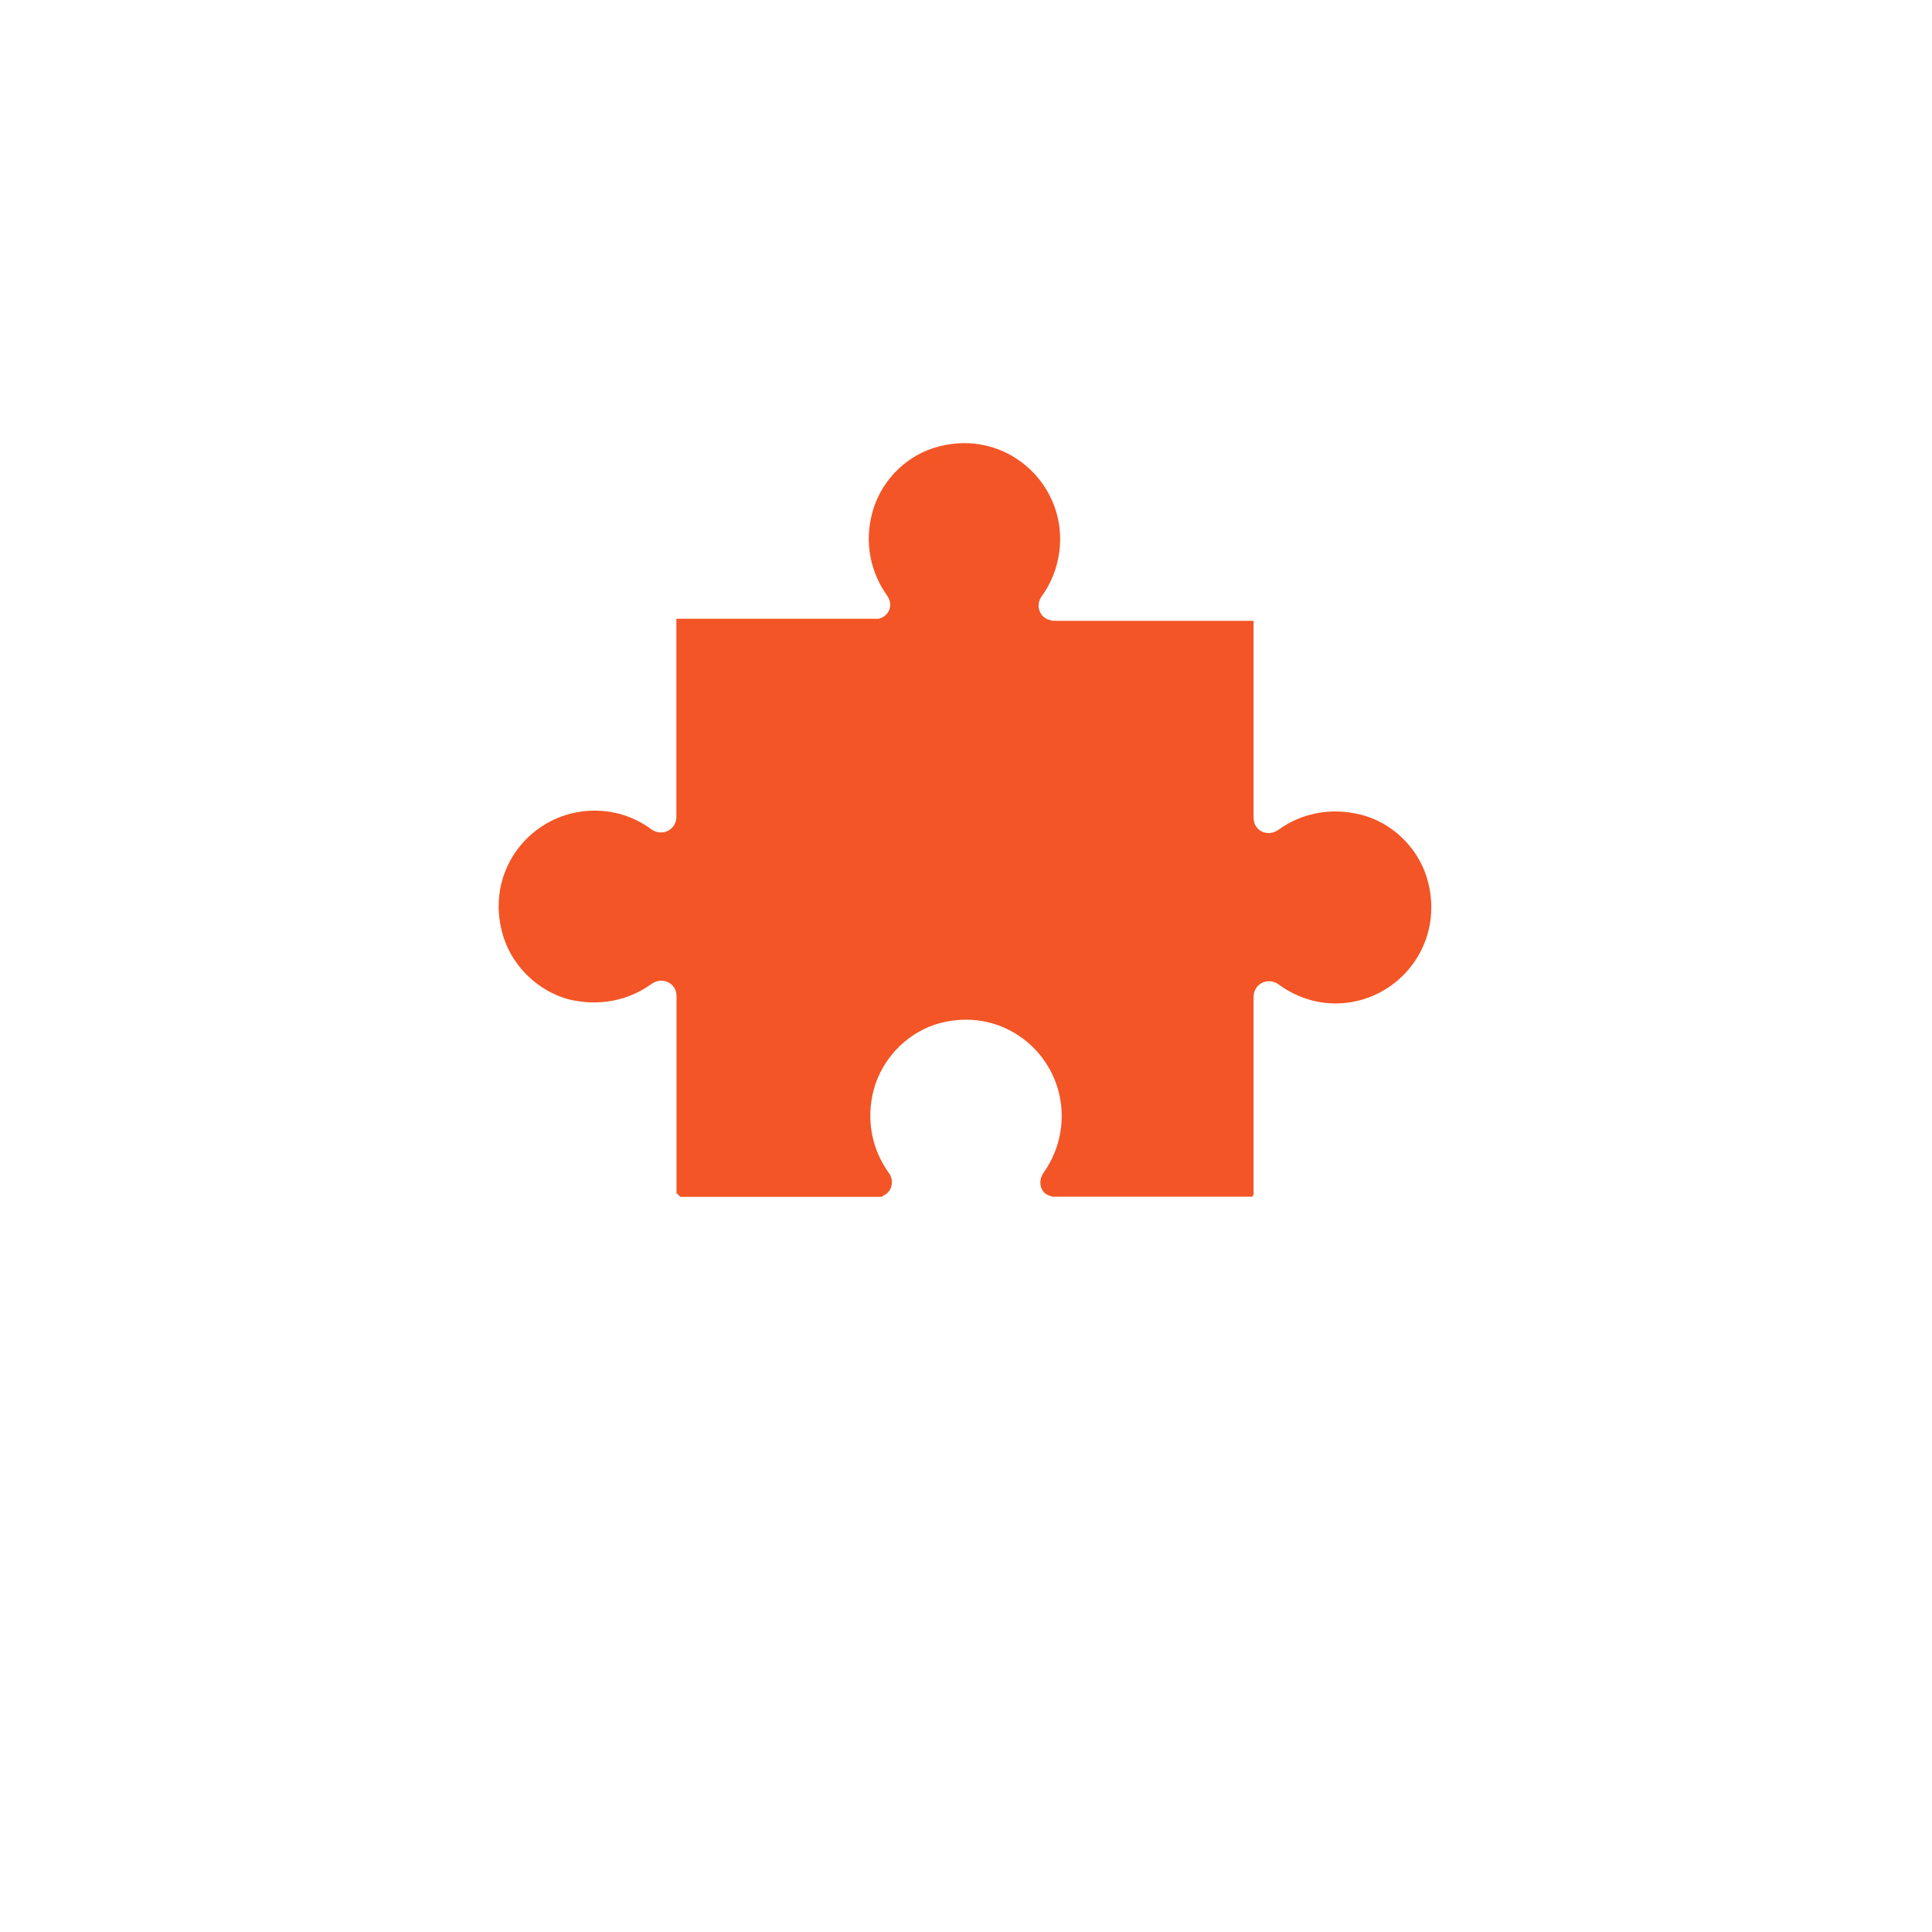<svg xmlns="http://www.w3.org/2000/svg" xmlns:xlink="http://www.w3.org/1999/xlink" width="500" zoomAndPan="magnify" viewBox="0 0 375 375" height="500" preserveAspectRatio="xMidYMid meet" version="1.2"><defs><clipPath id="08041d5ab4"><path d="M 96 86 L 278 86 L 278 232.758 L 96 232.758 Z M 96 86 "/></clipPath></defs><g id="43b9f343dc"><g clip-rule="nonzero" clip-path="url(#08041d5ab4)"><path style=" stroke:none;fill-rule:nonzero;fill:#f35526;fill-opacity:1;" d="M 110.309 193.957 C 116.434 195.445 122.109 194.133 126.469 190.98 C 128.512 189.496 131.312 190.805 131.312 193.301 L 131.312 231.754 L 131.414 231.754 L 131.414 231.656 L 132.066 232.312 L 170.875 232.312 C 171.152 232.312 171.328 232.211 171.531 232.031 C 173.121 231.301 173.676 229.16 172.465 227.57 C 169.387 223.309 168 217.535 169.59 211.508 C 171.18 205.656 175.715 200.816 181.465 198.875 C 194.277 194.789 206.078 204.348 206.078 216.602 C 206.078 220.688 204.766 224.492 202.547 227.645 C 201.438 229.234 201.891 231.352 203.48 232.008 L 204.312 232.285 L 243.117 232.285 L 243.219 231.906 L 243.32 231.906 L 243.32 193.477 C 243.32 190.98 246.094 189.57 248.16 191.059 C 251.312 193.379 255.121 194.766 259.207 194.766 C 271.461 194.766 280.941 182.887 276.855 170.055 C 274.992 164.305 270.074 159.664 264.324 158.176 C 258.297 156.586 252.523 157.898 248.16 161.051 C 246.117 162.539 243.32 161.328 243.32 158.73 L 243.32 120.504 L 204.562 120.504 C 204.285 120.504 204.109 120.504 204.008 120.402 C 201.789 120.023 200.855 117.527 202.242 115.664 C 204.461 112.586 205.773 108.703 205.773 104.617 C 205.773 92.465 193.973 82.883 181.164 86.969 C 175.414 88.832 170.852 93.648 169.285 99.602 C 167.699 105.551 169.109 111.301 172.16 115.562 C 173.473 117.426 172.613 119.547 170.574 120.102 L 131.285 120.102 L 131.285 158.555 C 131.285 161.051 128.512 162.465 126.445 160.977 C 123.293 158.656 119.562 157.344 115.402 157.344 C 103.145 157.344 93.664 169.145 97.75 181.953 C 99.617 187.73 104.531 192.367 110.309 193.957 Z M 110.309 193.957 "/></g></g></svg>